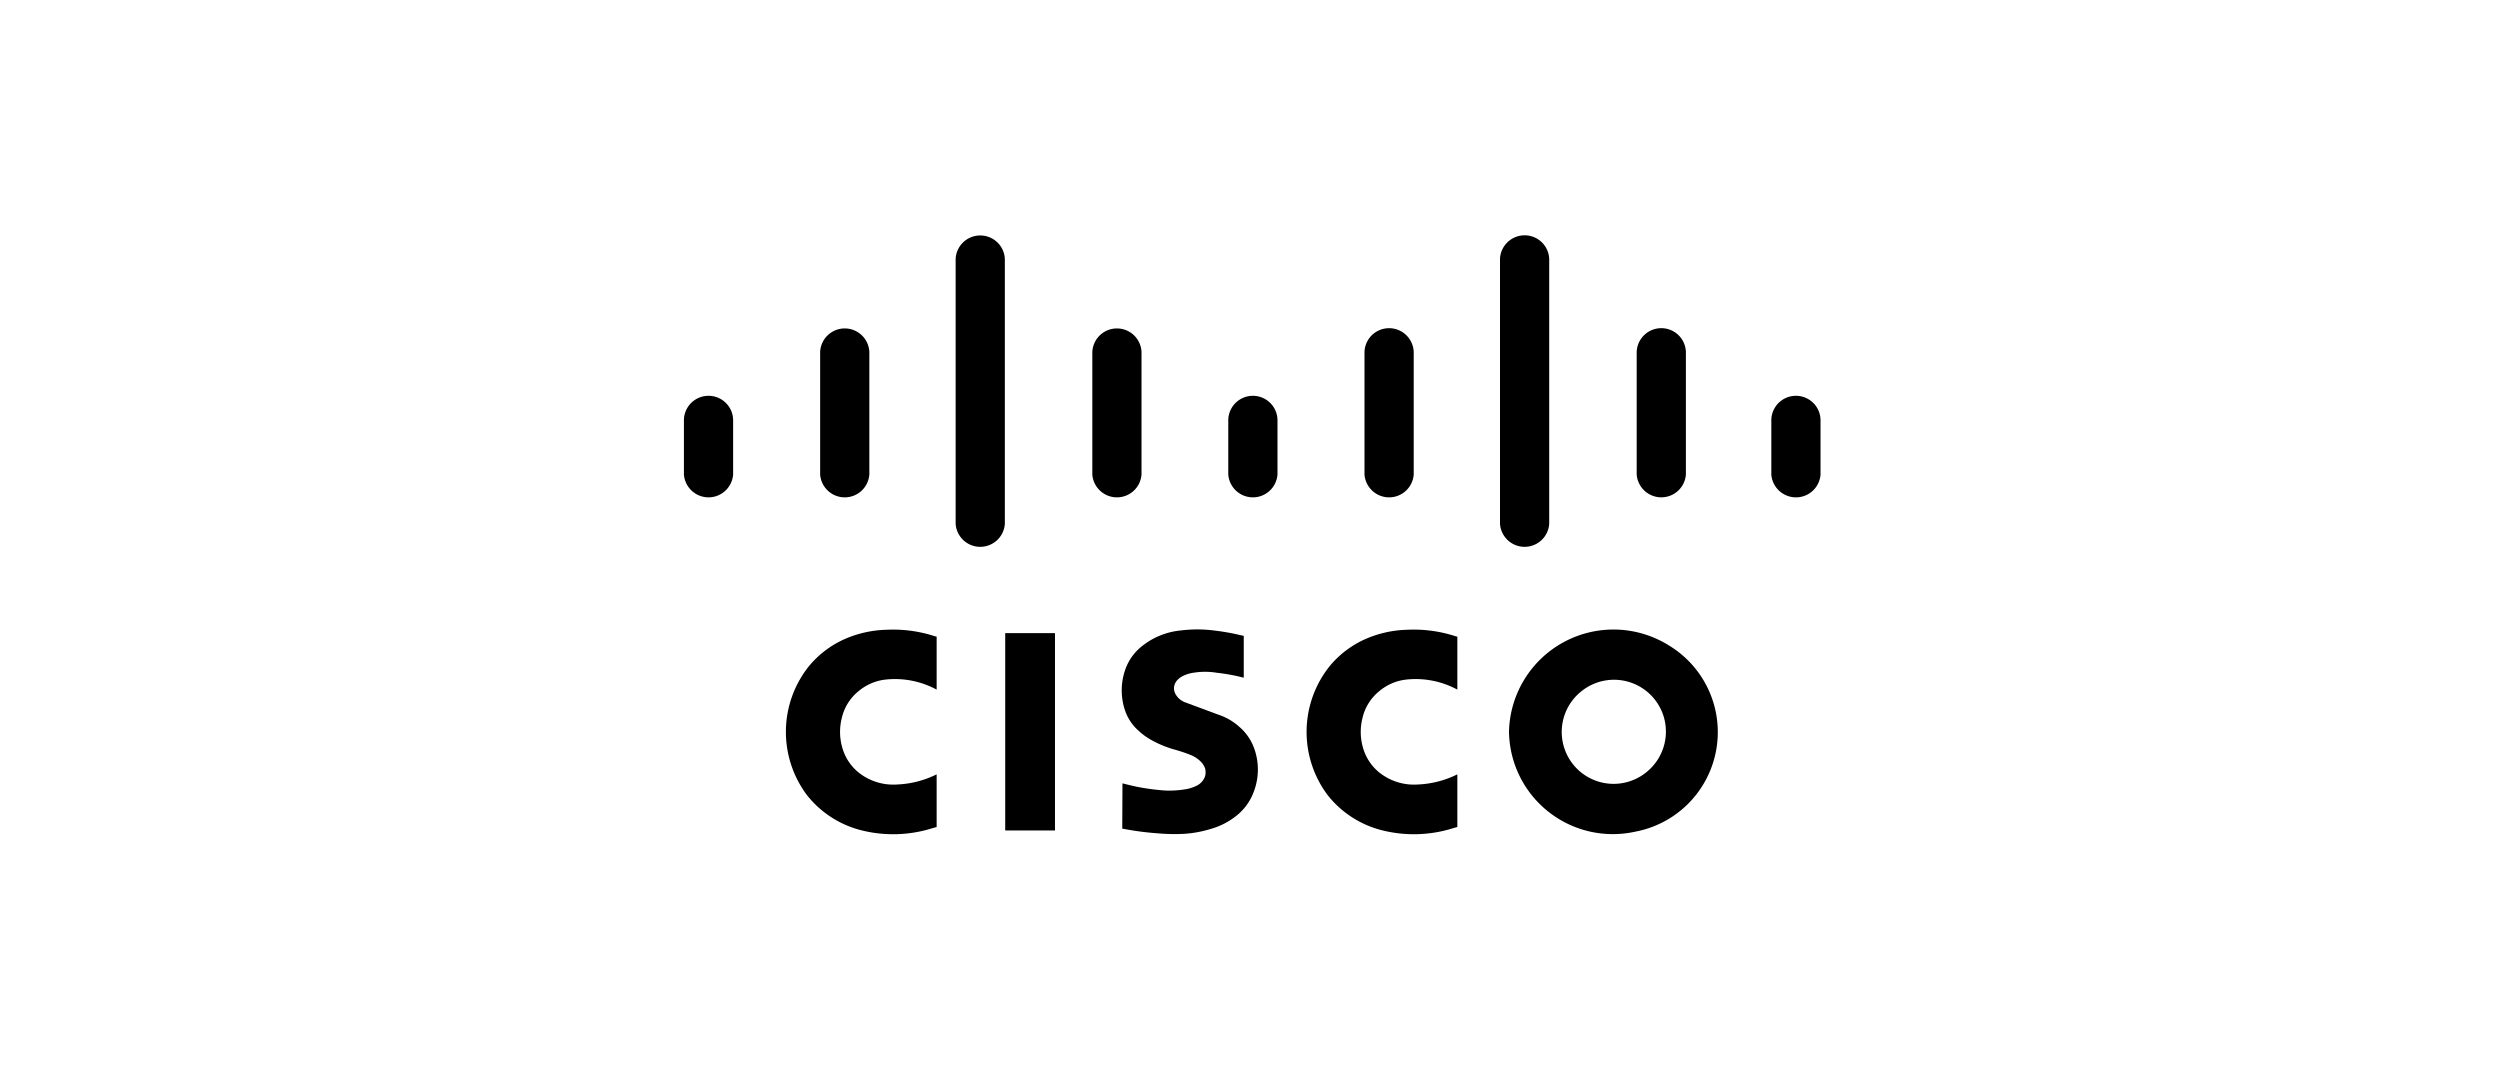 <svg xmlns="http://www.w3.org/2000/svg" width="187" height="80" viewBox="0 0 187 80" fill="none"><path fill="currentColor" d="M72.065 40.408a1.845 1.845 0 0 1-.583-1.219V19.35a1.843 1.843 0 0 1 3.68 0v19.84a1.845 1.845 0 0 1-3.097 1.219ZM61.346 35.495a1.849 1.849 0 0 0 1.841 1.708 1.846 1.846 0 0 0 1.84-1.708v-9.172a1.842 1.842 0 0 0-3.68 0v9.172ZM51.513 36.452a1.848 1.848 0 0 1-.356-.957v-4.091a1.841 1.841 0 0 1 3.681 0v4.091a1.847 1.847 0 0 1-1.498 1.675 1.848 1.848 0 0 1-1.827-.718ZM83.96 58.593l-.015 3.39.247.042c.779.146 1.564.247 2.353.303.691.064 1.386.078 2.079.04A8.654 8.654 0 0 0 90.575 62a5.398 5.398 0 0 0 2.025-1.078 4.082 4.082 0 0 0 1.178-1.69 4.651 4.651 0 0 0-.023-3.403 3.816 3.816 0 0 0-1.057-1.465 4.38 4.38 0 0 0-1.55-.902l-2.557-.95a1.37 1.37 0 0 1-.698-.664.871.871 0 0 1 .028-.776c.046-.084.103-.161.17-.229.11-.112.238-.204.379-.273.285-.142.594-.23.91-.265a5.315 5.315 0 0 1 1.631.017c.637.07 1.27.182 1.89.338l.132.03v-3.127l-.244-.053a16.641 16.641 0 0 0-1.923-.342 9.872 9.872 0 0 0-2.528-.011 5.464 5.464 0 0 0-2.91 1.17 3.86 3.86 0 0 0-1.243 1.714 4.708 4.708 0 0 0-.003 3.187c.19.511.496.973.894 1.349.344.332.733.613 1.157.837a7.986 7.986 0 0 0 1.758.691c.202.06.403.125.603.192l.303.11.086.036c.3.107.572.275.801.494.16.15.282.333.358.537.048.187.048.382.003.57a1.208 1.208 0 0 1-.586.701 2.904 2.904 0 0 1-.974.305 7.08 7.08 0 0 1-1.511.076c-.662-.05-1.32-.137-1.973-.263-.34-.07-.68-.15-1.016-.238l-.125-.032ZM75.191 62.12h3.722V47.358H75.19V62.12Z"></path><path fill="currentColor" fill-rule="evenodd" d="M112.874 54.746a7.759 7.759 0 0 0 2.95 5.973 7.766 7.766 0 0 0 6.493 1.49 7.577 7.577 0 0 0 2.484-13.95 7.816 7.816 0 0 0-11.928 6.487h.001Zm5.403-3.029a3.884 3.884 0 0 1 6.184 1.942 3.892 3.892 0 0 1-1.34 4.125 3.881 3.881 0 0 1-4.844-6.067Z" clip-rule="evenodd"></path><path fill="currentColor" d="M70.061 57.924v3.936l-.289.08a9.767 9.767 0 0 1-5.27.184 7.51 7.51 0 0 1-4.163-2.678 7.879 7.879 0 0 1 .143-9.583 7.31 7.31 0 0 1 2.62-2.024 8.29 8.29 0 0 1 3.198-.732 10.055 10.055 0 0 1 3.582.47l.179.047v3.958l-.085-.044a6.557 6.557 0 0 0-3.756-.704 3.795 3.795 0 0 0-1.99.857 3.62 3.62 0 0 0-1.265 2.02 4.246 4.246 0 0 0 .083 2.36c.227.7.66 1.315 1.243 1.765a4.173 4.173 0 0 0 2.856.842 7.28 7.28 0 0 0 2.837-.72l.077-.034ZM109.009 57.924v3.936l-.289.08a9.765 9.765 0 0 1-5.269.184 7.508 7.508 0 0 1-4.164-2.678 7.88 7.88 0 0 1 .143-9.583 7.311 7.311 0 0 1 2.619-2.024 8.295 8.295 0 0 1 3.199-.732 10.06 10.06 0 0 1 3.582.47l.179.047v3.958l-.085-.044a6.556 6.556 0 0 0-3.756-.704 3.79 3.79 0 0 0-1.989.857 3.619 3.619 0 0 0-1.266 2.02 4.232 4.232 0 0 0 .083 2.36c.227.7.66 1.315 1.243 1.765a4.172 4.172 0 0 0 2.856.842 7.28 7.28 0 0 0 2.837-.72l.077-.034ZM81.705 35.495a1.849 1.849 0 0 0 1.841 1.708 1.846 1.846 0 0 0 1.84-1.708v-9.172a1.842 1.842 0 0 0-3.68 0v9.172ZM92.231 36.452a1.847 1.847 0 0 1-.356-.957v-4.091a1.841 1.841 0 0 1 3.681 0v4.091a1.847 1.847 0 0 1-1.497 1.675 1.847 1.847 0 0 1-1.828-.718ZM102.064 35.495a1.85 1.85 0 0 0 1.842 1.708 1.846 1.846 0 0 0 1.84-1.708v-9.172a1.844 1.844 0 0 0-3.12-1.26 1.844 1.844 0 0 0-.562 1.26v9.172ZM112.784 40.408a1.846 1.846 0 0 1-.584-1.219V19.35a1.846 1.846 0 0 1 1.841-1.749 1.841 1.841 0 0 1 1.84 1.75v19.84a1.845 1.845 0 0 1-3.097 1.218ZM122.424 35.495a1.848 1.848 0 0 0 3.096 1.215c.341-.316.55-.75.585-1.215v-9.172a1.84 1.84 0 0 0-1.841-1.776 1.844 1.844 0 0 0-1.84 1.776v9.172ZM132.851 36.452a1.846 1.846 0 0 1-.356-.957v-4.091a1.841 1.841 0 0 1 3.681 0v4.091a1.841 1.841 0 0 1-2.514 1.579 1.854 1.854 0 0 1-.811-.622Z"></path></svg>